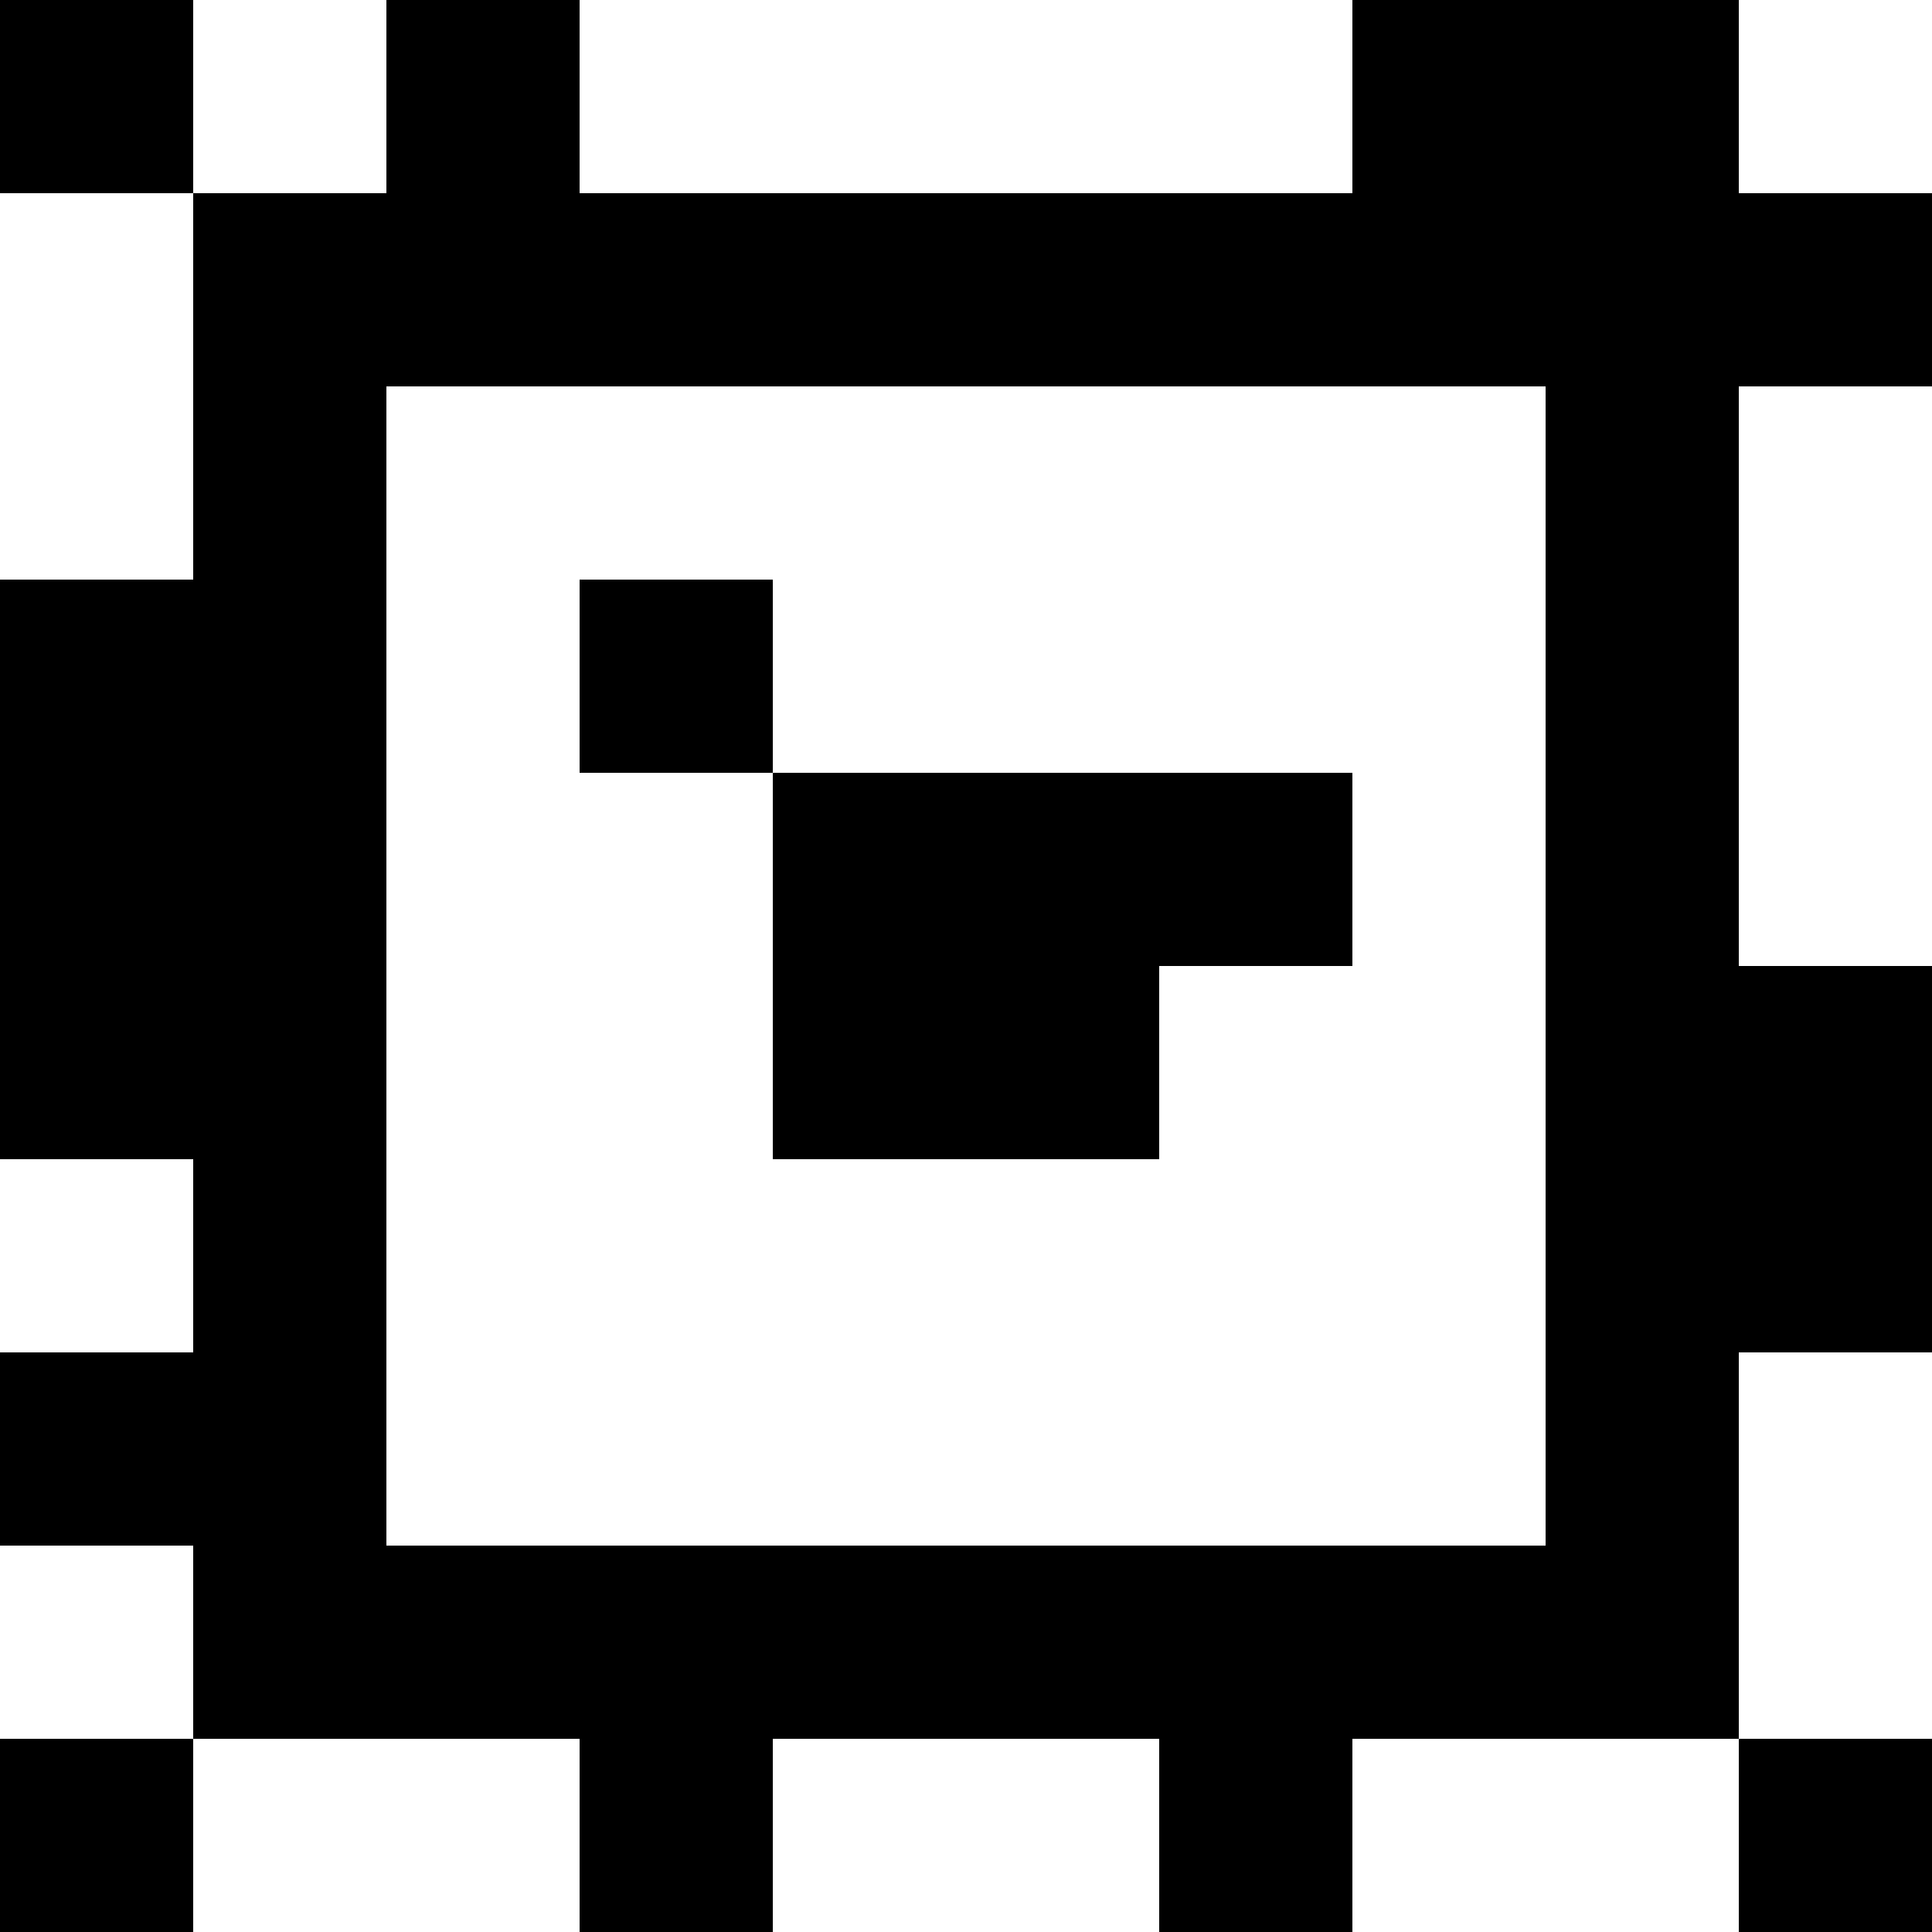 <?xml version="1.0" standalone="yes"?>
<svg xmlns="http://www.w3.org/2000/svg" width="100" height="100">
<rect width="100%" height="100%" fill="#808080" stroke="none"/>
<path style="fill:#000000; stroke:none;" d="M0 0L0 10L10 10L10 30L0 30L0 60L10 60L10 70L0 70L0 80L10 80L10 90L0 90L0 100L10 100L10 90L30 90L30 100L40 100L40 90L60 90L60 100L70 100L70 90L90 90L90 100L100 100L100 90L90 90L90 70L100 70L100 50L90 50L90 20L100 20L100 10L90 10L90 0L70 0L70 10L30 10L30 0L20 0L20 10L10 10L10 0L0 0z"/>
<path style="fill:#ffffff; stroke:none;" d="M10 0L10 10L20 10L20 0L10 0M30 0L30 10L70 10L70 0L30 0M90 0L90 10L100 10L100 0L90 0M0 10L0 30L10 30L10 10L0 10M20 20L20 80L80 80L80 20L20 20M90 20L90 50L100 50L100 20L90 20z"/>
<path style="fill:#000000; stroke:none;" d="M30 30L30 40L40 40L40 60L60 60L60 50L70 50L70 40L40 40L40 30L30 30z"/>
<path style="fill:#ffffff; stroke:none;" d="M0 60L0 70L10 70L10 60L0 60M90 70L90 90L100 90L100 70L90 70M0 80L0 90L10 90L10 80L0 80M10 90L10 100L30 100L30 90L10 90M40 90L40 100L60 100L60 90L40 90M70 90L70 100L90 100L90 90L70 90z"/>
</svg>
